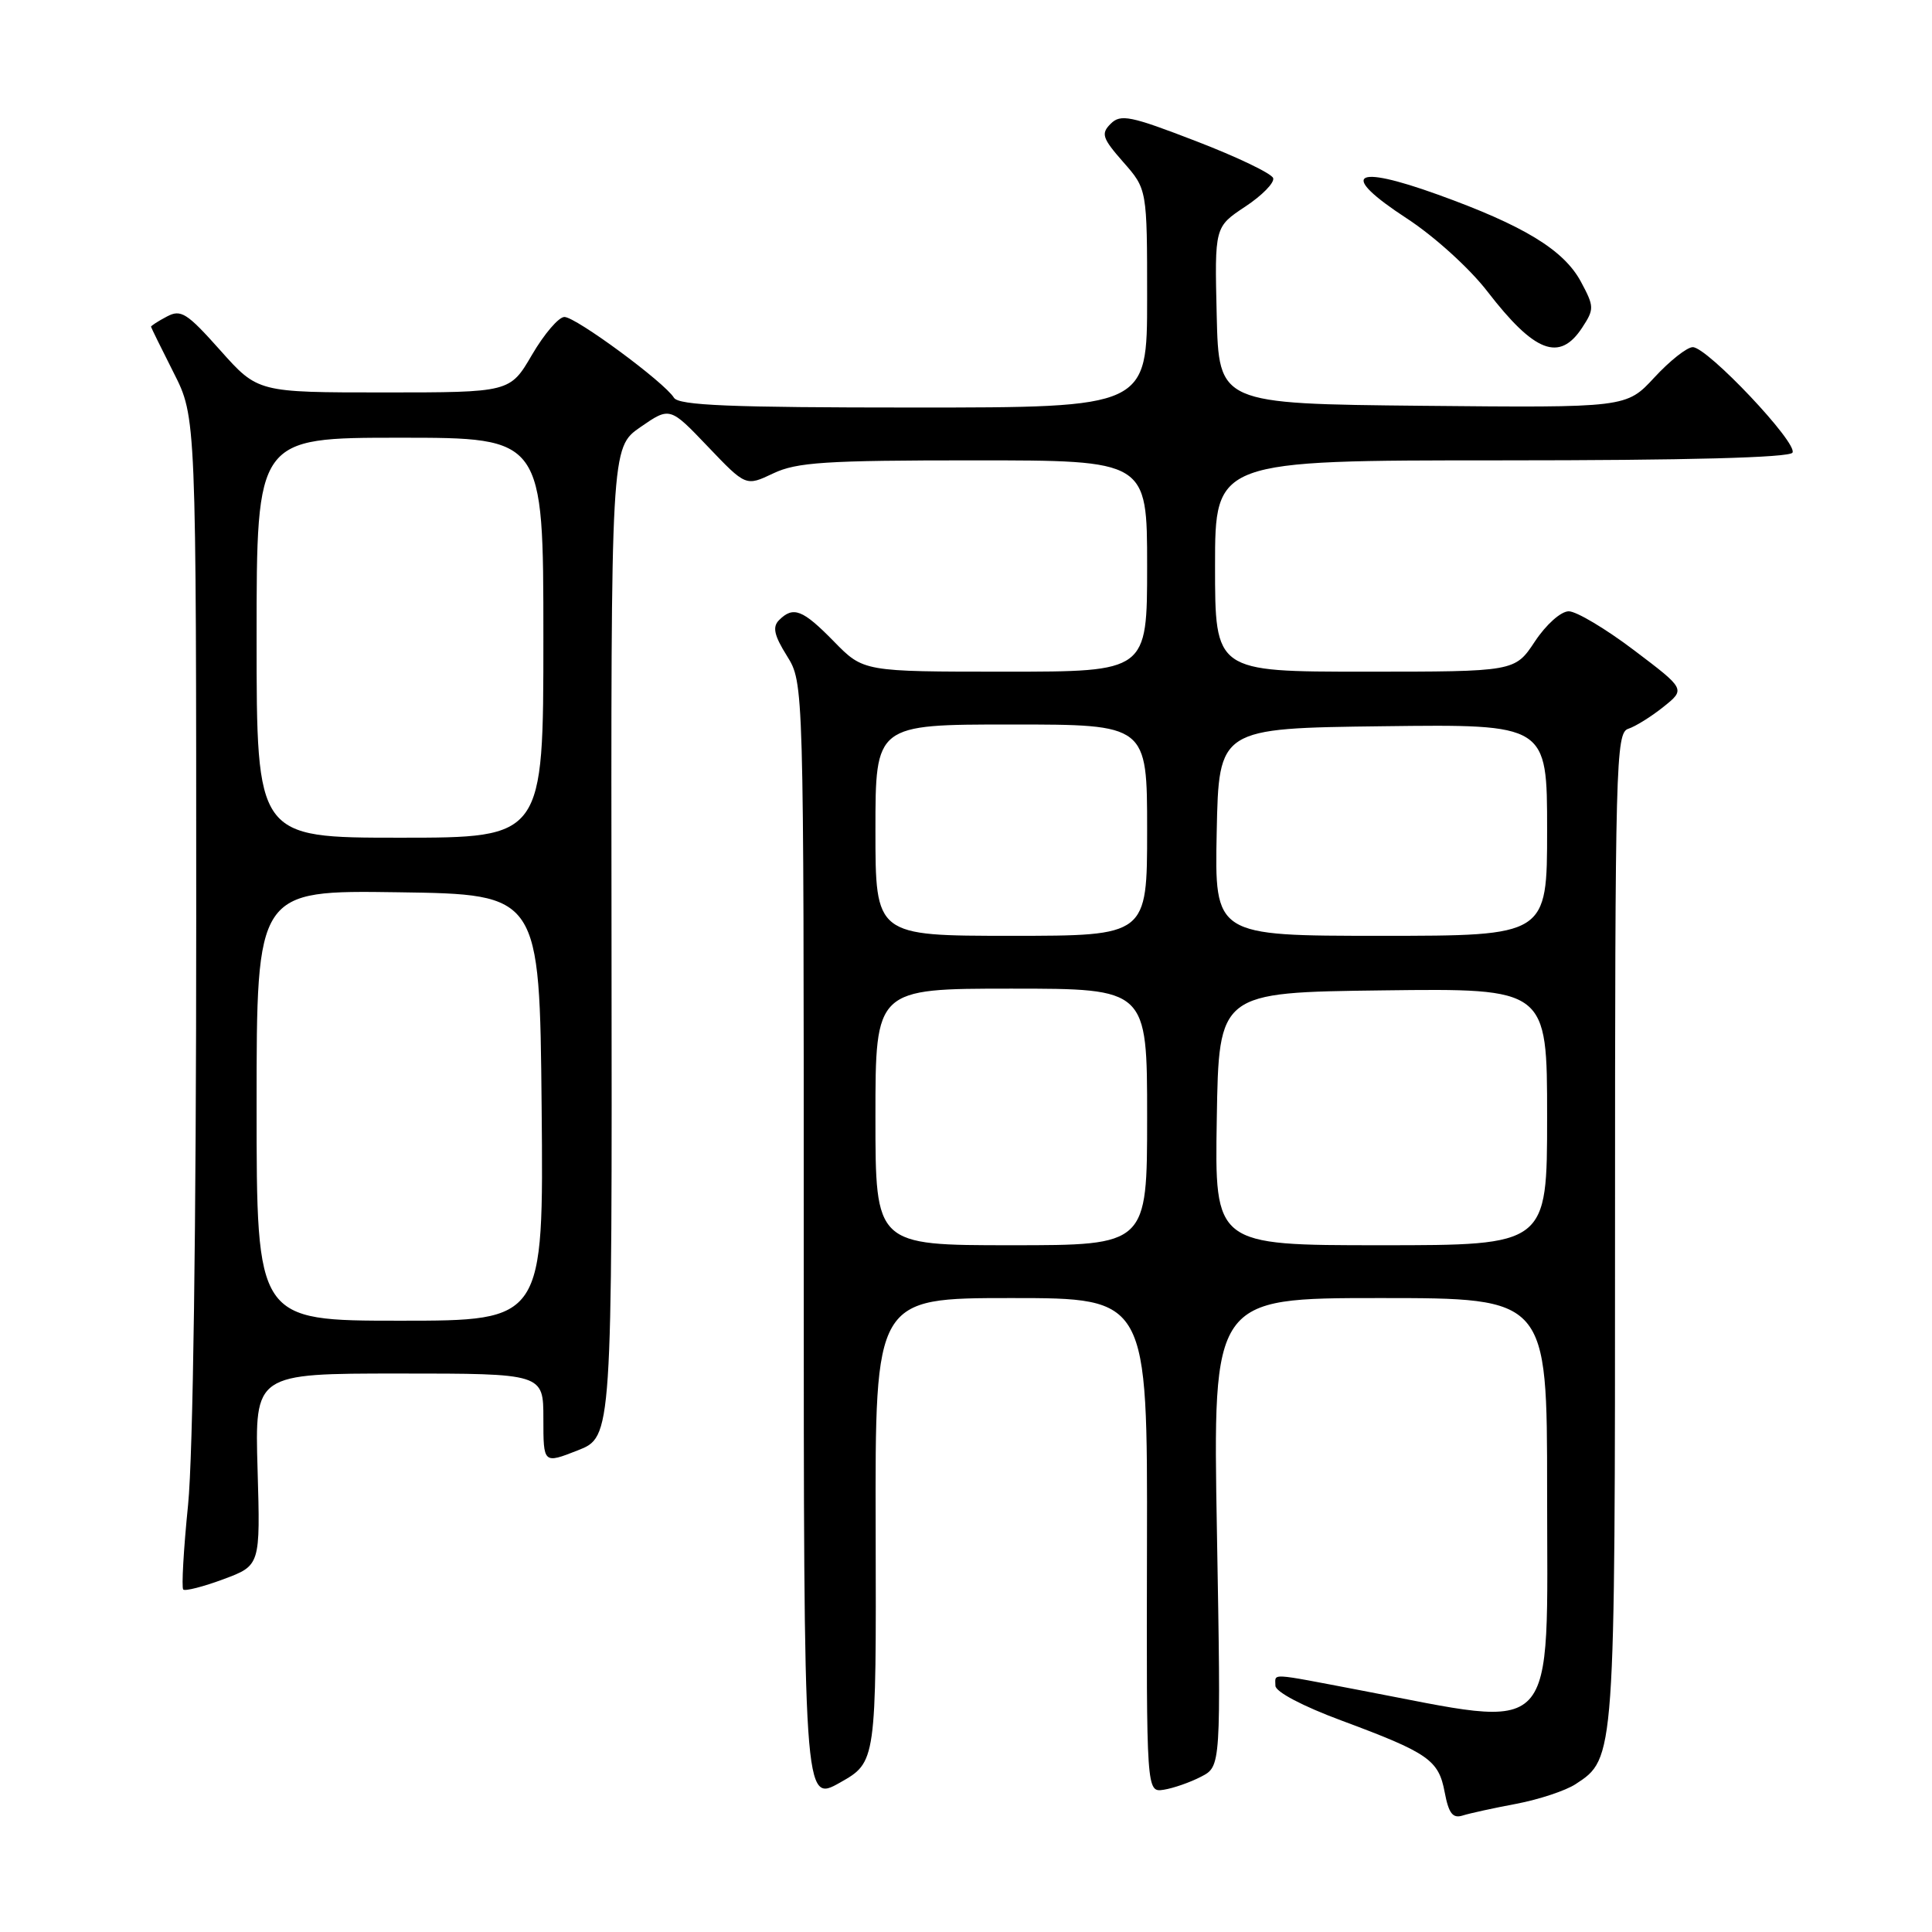 <?xml version="1.0" encoding="UTF-8" standalone="no"?>
<!DOCTYPE svg PUBLIC "-//W3C//DTD SVG 1.1//EN" "http://www.w3.org/Graphics/SVG/1.1/DTD/svg11.dtd" >
<svg xmlns="http://www.w3.org/2000/svg" xmlns:xlink="http://www.w3.org/1999/xlink" version="1.1" viewBox="0 0 256 256">
 <g >
 <path fill="currentColor"
d=" M 200.94 239.01 C 203.93 238.44 207.46 237.27 208.77 236.41 C 214.02 232.98 214.00 233.19 214.00 162.60 C 214.00 101.13 214.11 97.10 215.75 96.57 C 216.71 96.26 218.81 94.95 220.42 93.66 C 223.34 91.32 223.34 91.32 216.52 86.16 C 212.77 83.32 208.88 81.00 207.87 81.00 C 206.83 81.00 204.87 82.75 203.38 85.00 C 200.73 89.00 200.73 89.00 180.87 89.00 C 161.00 89.00 161.00 89.00 161.00 75.00 C 161.00 61.00 161.00 61.00 198.94 61.00 C 223.54 61.00 237.10 60.64 237.51 59.98 C 238.28 58.75 226.24 46.00 224.30 46.00 C 223.54 46.00 221.25 47.81 219.21 50.02 C 215.50 54.03 215.50 54.03 188.50 53.77 C 161.50 53.50 161.50 53.50 161.22 41.78 C 160.94 30.07 160.94 30.07 165.00 27.38 C 167.24 25.90 168.90 24.20 168.70 23.60 C 168.50 22.99 163.91 20.79 158.50 18.71 C 149.80 15.35 148.49 15.08 147.17 16.40 C 145.86 17.71 146.05 18.30 148.84 21.48 C 152.00 25.07 152.00 25.07 152.00 39.53 C 152.00 54.00 152.00 54.00 121.05 54.00 C 96.75 54.00 89.93 53.72 89.30 52.70 C 88.04 50.65 76.30 42.00 74.79 42.00 C 74.03 42.00 72.11 44.25 70.50 47.00 C 67.58 52.00 67.58 52.00 50.87 52.00 C 34.16 52.00 34.16 52.00 29.18 46.41 C 24.75 41.44 23.97 40.95 22.10 41.95 C 20.94 42.56 20.01 43.17 20.01 43.29 C 20.02 43.40 21.37 46.15 23.01 49.39 C 26.00 55.28 26.00 55.28 26.00 121.97 C 26.00 162.53 25.58 192.87 24.92 199.41 C 24.32 205.33 24.04 210.37 24.28 210.62 C 24.53 210.86 26.93 210.25 29.62 209.25 C 34.50 207.43 34.50 207.43 34.13 194.71 C 33.76 182.00 33.76 182.00 52.88 182.00 C 72.00 182.00 72.00 182.00 72.00 187.98 C 72.00 193.97 72.00 193.97 76.56 192.18 C 81.11 190.39 81.11 190.39 81.03 124.85 C 80.95 59.31 80.95 59.31 84.85 56.60 C 88.76 53.90 88.76 53.90 93.79 59.17 C 98.83 64.45 98.83 64.45 102.45 62.73 C 105.55 61.25 109.35 61.00 129.03 61.00 C 152.00 61.00 152.00 61.00 152.00 75.00 C 152.00 89.00 152.00 89.00 133.20 89.00 C 114.41 89.00 114.41 89.00 110.50 85.00 C 106.36 80.77 105.12 80.28 103.23 82.17 C 102.33 83.07 102.57 84.19 104.28 86.92 C 106.50 90.50 106.50 90.50 106.50 164.71 C 106.50 238.91 106.50 238.91 111.31 236.20 C 116.11 233.48 116.11 233.48 116.03 202.74 C 115.95 172.00 115.95 172.00 134.00 172.00 C 152.05 172.00 152.05 172.00 151.98 204.75 C 151.91 237.50 151.91 237.50 154.20 237.15 C 155.47 236.95 157.69 236.18 159.15 235.42 C 161.79 234.06 161.79 234.06 161.25 203.03 C 160.70 172.00 160.70 172.00 182.85 172.00 C 205.00 172.00 205.00 172.00 205.00 197.50 C 205.00 231.03 206.87 229.03 180.20 223.96 C 167.95 221.63 169.00 221.68 169.00 223.37 C 169.00 224.17 172.60 226.07 177.75 227.98 C 189.29 232.27 190.63 233.20 191.43 237.49 C 191.96 240.28 192.49 240.98 193.80 240.57 C 194.74 240.27 197.95 239.57 200.94 239.01 Z  M 209.65 43.41 C 211.26 40.95 211.25 40.63 209.48 37.33 C 207.21 33.11 201.90 29.88 190.51 25.78 C 179.20 21.70 177.41 23.07 186.39 28.93 C 190.03 31.30 194.72 35.55 197.08 38.61 C 203.35 46.74 206.65 47.99 209.65 43.41 Z  M 34.00 146.48 C 34.00 117.96 34.00 117.96 52.75 118.23 C 71.50 118.50 71.50 118.50 71.77 146.75 C 72.03 175.00 72.03 175.00 53.02 175.00 C 34.00 175.00 34.00 175.00 34.00 146.48 Z  M 116.00 148.00 C 116.00 131.00 116.00 131.00 134.00 131.00 C 152.00 131.00 152.00 131.00 152.00 148.00 C 152.00 165.00 152.00 165.00 134.00 165.00 C 116.00 165.00 116.00 165.00 116.00 148.00 Z  M 161.23 148.25 C 161.50 131.50 161.50 131.50 183.25 131.23 C 205.00 130.96 205.00 130.96 205.00 147.98 C 205.00 165.00 205.00 165.00 182.98 165.00 C 160.95 165.00 160.95 165.00 161.23 148.25 Z  M 116.00 110.00 C 116.00 96.00 116.00 96.00 134.00 96.00 C 152.00 96.00 152.00 96.00 152.00 110.00 C 152.00 124.00 152.00 124.00 134.00 124.00 C 116.00 124.00 116.00 124.00 116.00 110.00 Z  M 161.22 110.25 C 161.50 96.50 161.50 96.50 183.25 96.23 C 205.00 95.96 205.00 95.96 205.00 109.98 C 205.00 124.00 205.00 124.00 182.97 124.00 C 160.94 124.00 160.94 124.00 161.22 110.25 Z  M 34.00 84.50 C 34.00 58.00 34.00 58.00 53.00 58.00 C 72.00 58.00 72.00 58.00 72.00 84.50 C 72.00 111.00 72.00 111.00 53.00 111.00 C 34.00 111.00 34.00 111.00 34.00 84.50 Z "/>
</g>
</svg>